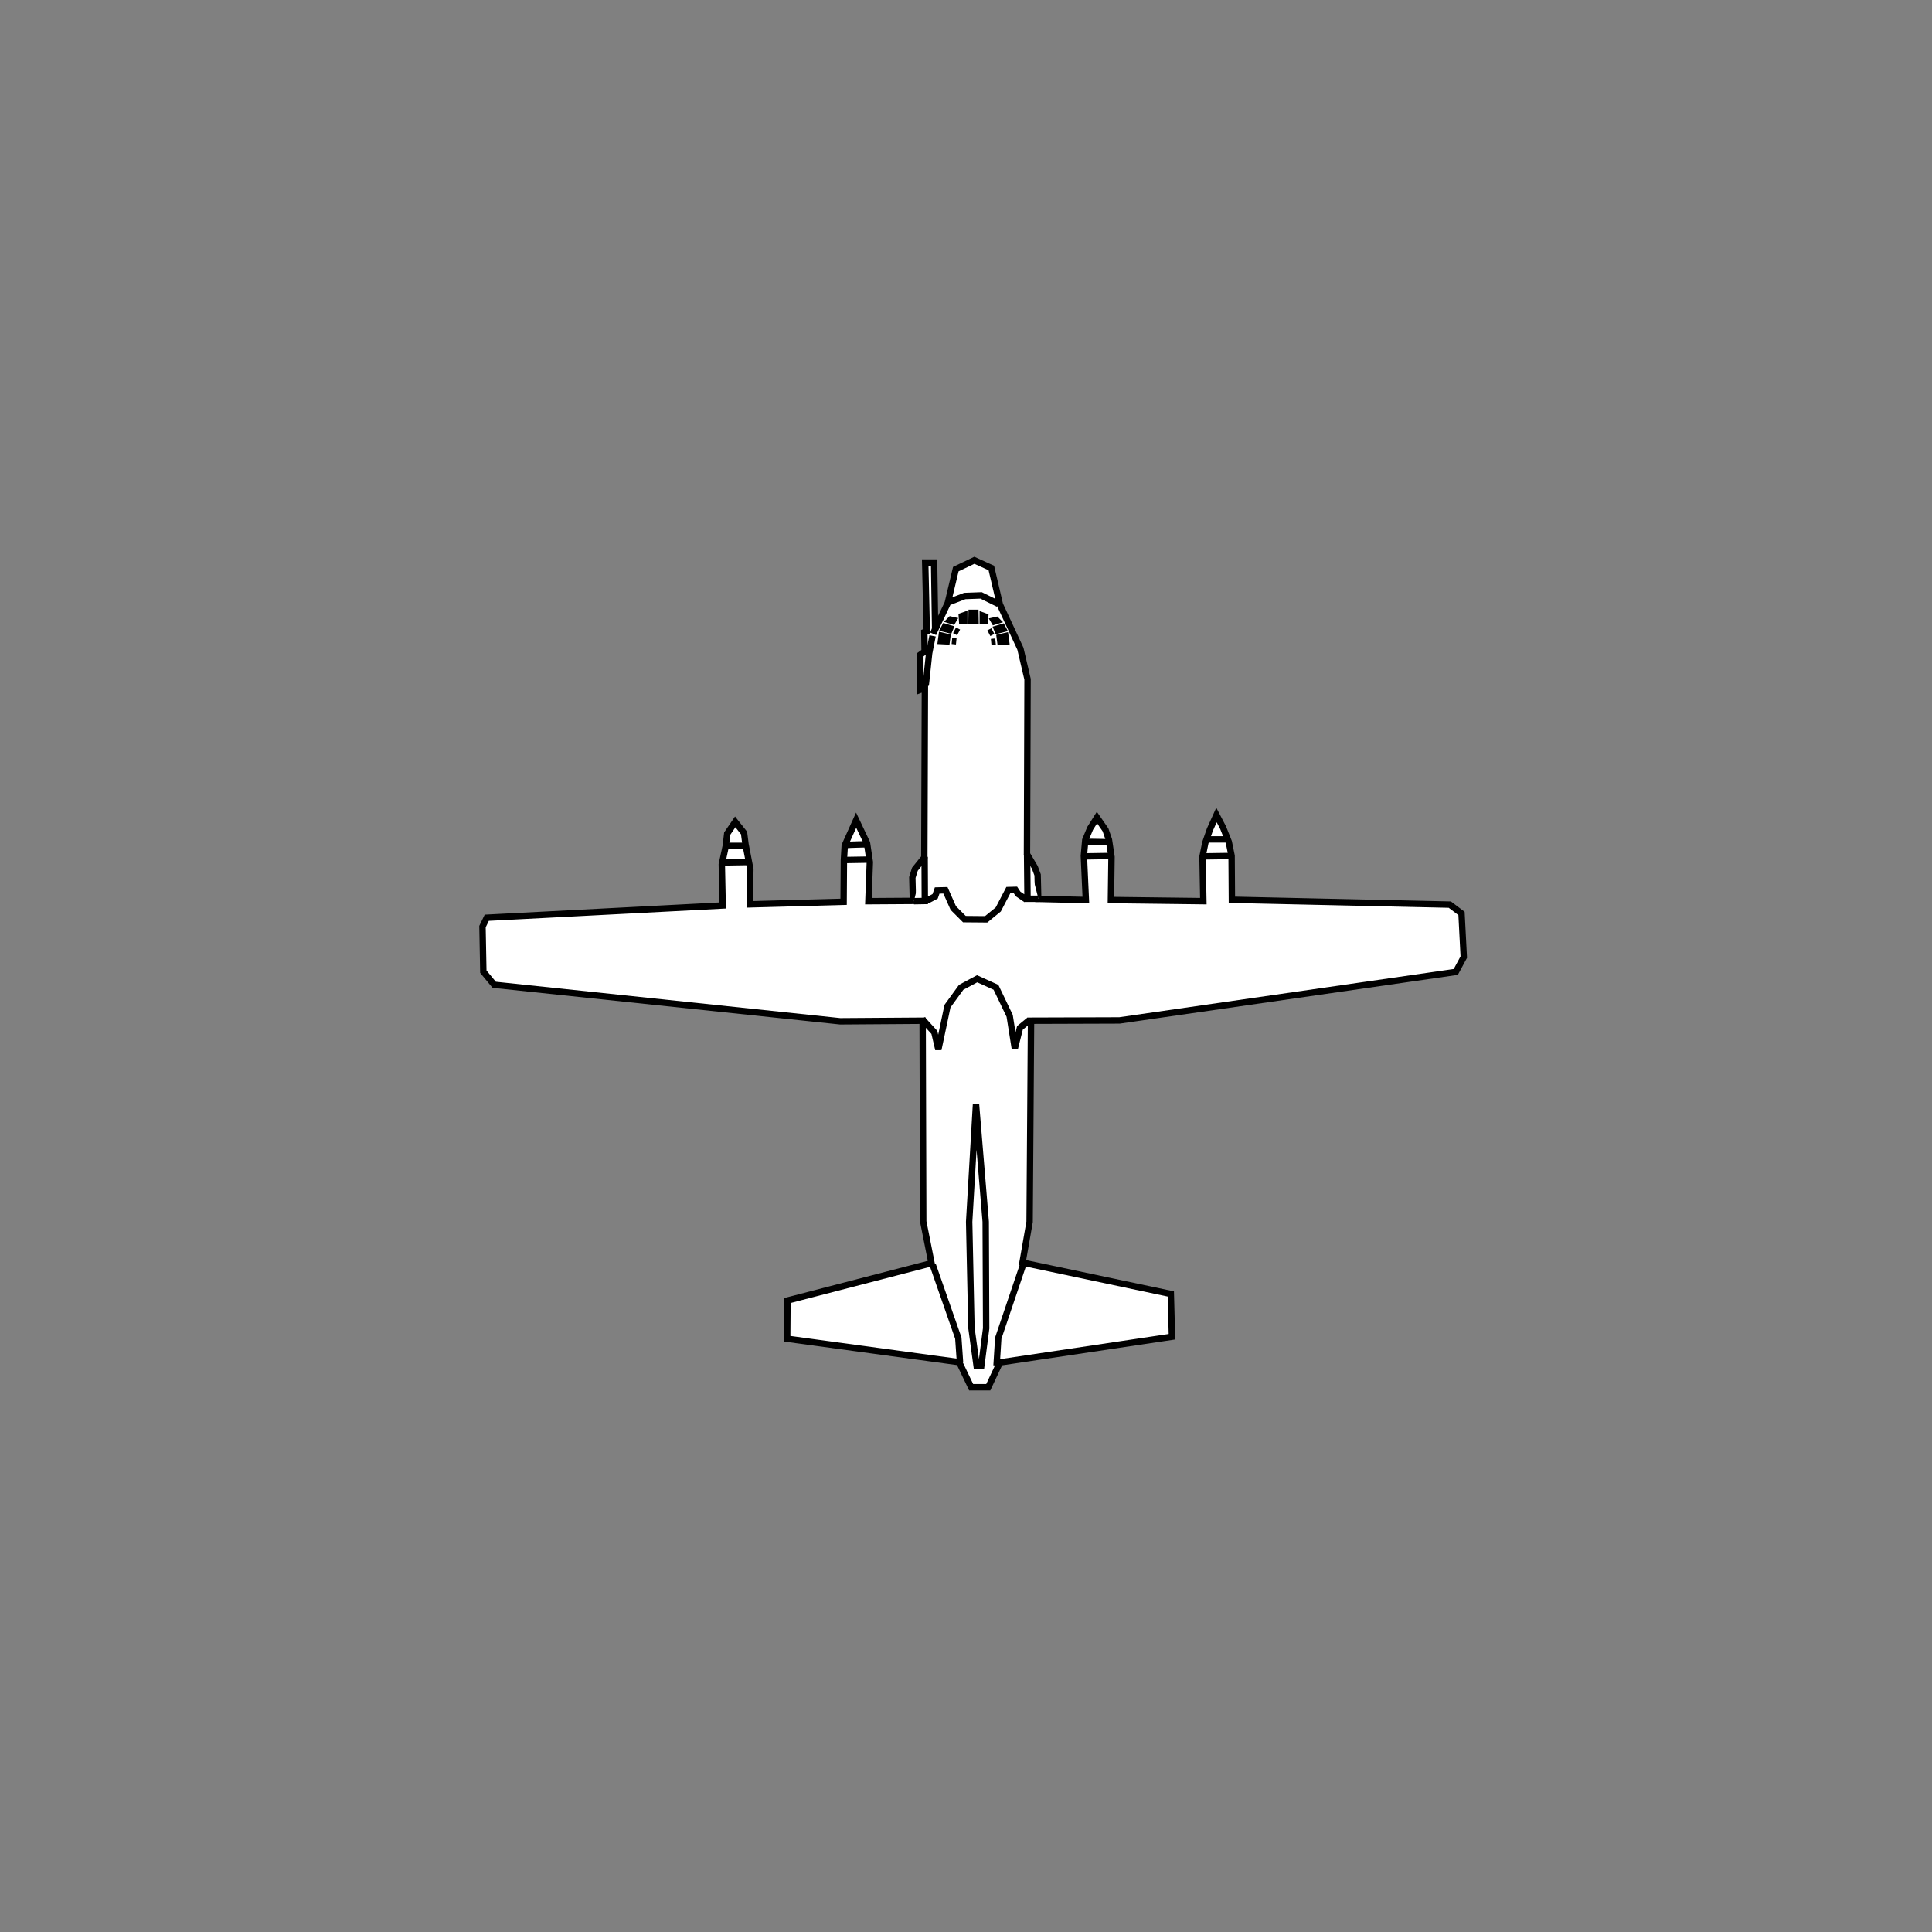 <?xml version="1.0" encoding="UTF-8" standalone="no"?>
<svg
   width="80mm"
   height="80mm"
   viewBox="-20 -23 80 80"
   version="1.1"
   id="svg1542"
   inkscape:version="1.2.1 (9c6d41e410, 2022-07-14)"
   sodipodi:docname="C130 mit Bitmap.svg"
   xmlns:inkscape="http://www.inkscape.org/namespaces/inkscape"
   xmlns:sodipodi="http://sodipodi.sourceforge.net/DTD/sodipodi-0.dtd"
   xmlns="http://www.w3.org/2000/svg"
   xmlns:svg="http://www.w3.org/2000/svg"
   xmlns:rdf="http://www.w3.org/1999/02/22-rdf-syntax-ns#"
   xmlns:cc="http://creativecommons.org/ns#"
   xmlns:dc="http://purl.org/dc/elements/1.1/">
  <rect x="-20" y="-23" width="80" height="80" fill="#808080" stroke="none"/>
  <title
     id="title5013">Lockheed C130J-30 Hercules</title>
  <defs
     id="defs1536" />
  <sodipodi:namedview
     id="base"
     pagecolor="#ffffff"
     bordercolor="#666666"
     borderopacity="1.0"
     inkscape:pageopacity="0.0"
     inkscape:pageshadow="2"
     inkscape:zoom="5.6"
     inkscape:cx="152.05357"
     inkscape:cy="149.73214"
     inkscape:document-units="mm"
     inkscape:current-layer="layer4"
     inkscape:document-rotation="0"
     showgrid="false"
     inkscape:window-width="1920"
     inkscape:window-height="1121"
     inkscape:window-x="2391"
     inkscape:window-y="140"
     inkscape:window-maximized="1"
     inkscape:snap-global="false"
     inkscape:showpageshadow="2"
     inkscape:pagecheckerboard="0"
     inkscape:deskcolor="#d1d1d1" />
  <g
     inkscape:groupmode="layer"
     id="layer4"
     inkscape:label="Outline"
     style="display:inline">
    <path
       style="fill:white;stroke:#000000;stroke-width:0.265px;stroke-linecap:butt;stroke-linejoin:miter;stroke-opacity:1"
       d="m 20.346,0.2 -0.768,0.367 -0.334,1.403 -0.601,1.27 0.079,-0.203 -0.043,-2.743 h -0.368 l 0.065,2.846 -0.102,0.037 0.012,0.803 -0.177,0.13 v 1.453 l 0.189,-0.071 -0.024,7.016 -0.39,0.484 -0.106,0.343 0.024,0.969 -1.843,0.012 0.059,-1.618 -0.118,-0.791 -0.449,-0.945 -0.378,0.839 -0.094,0.213 -0.035,0.602 -0.012,1.725 -3.886,0.106 0.024,-1.453 -0.201,-1.039 -0.059,-0.461 -0.366,-0.461 -0.331,0.484 -0.059,0.508 -0.165,0.768 0.035,1.701 -9.768,0.508 -0.177,0.366 0.035,1.866 0.449,0.543 14.328,1.512 3.414,-0.024 0.024,8.315 0.343,1.725 -5.965,1.547 -0.012,1.583 7.122,0.969 0.496,1.039 h 0.709 l 0.484,-1.028 7.122,-1.063 -0.047,-1.772 -6.142,-1.299 0.295,-1.689 0.059,-8.327 3.662,-0.012 13.926,-2.008 0.331,-0.614 -0.094,-1.807 -0.484,-0.366 -9.024,-0.201 -0.012,-1.819 -0.118,-0.579 -0.236,-0.591 -0.272,-0.52 -0.272,0.602 -0.189,0.543 -0.118,0.579 0.035,1.843 -3.827,-0.047 0.024,-1.784 -0.106,-0.709 -0.142,-0.413 -0.354,-0.508 -0.283,0.449 -0.201,0.484 -0.059,0.65 0.083,1.831 -1.973,-0.047 -0.024,-0.992 L 22.85,12.916 22.525,12.367 22.549,5.126 22.253,3.862 21.403,2.032 21.049,0.52 Z"
       id="path2118"
       sodipodi:nodetypes="ccccccccccccccccccccccccccccccccccccccccccccccccccccccccccccccccccccccccccccccccccccc" />
  </g>
  <g
     inkscape:groupmode="layer"
     id="layer5"
     inkscape:label="Accent">
    <path
       id="path2222"
       style="fill:white;stroke:#000000;stroke-width:0.265px;stroke-linecap:butt;stroke-linejoin:miter;stroke-opacity:1"
       d="m 18.332,5.386 0.142,-1.335 0.142,-0.721 m 11.202,9.131 1.186,-0.017 m -1.002,-0.685 h 0.819 m -5.913,0.702 1.086,-0.017 m -1.052,-0.585 1.036,0.017 m -11.008,0.735 1.036,-0.017 m -6.03,0.117 1.002,-0.017 m 4.059,-0.702 c 0.067,-0.017 0.885,-0.033 0.885,-0.033 m -5.863,0.067 h 0.802 m 9.577,21.518 -0.213,-1.559 -0.094,-4.394 0.283,-4.866 0.402,4.866 0.018,4.416 -0.199,1.534 z m 1.961,-4.276 -1.063,3.142 -0.071,1.134 m -2.646,-4.181 1.063,3.047 0.071,1.016 m -1.559,-14.221 0.496,0.543 0.165,0.709 0.378,-1.795 0.567,-0.78 0.661,-0.354 0.78,0.354 0.567,1.181 0.213,1.347 0.213,-0.85 0.402,-0.331 m -4.248,-4.939 0.334,-0.175 0.084,-0.242 0.342,-0.008 0.326,0.735 0.459,0.459 0.902,0.008 0.501,-0.409 0.418,-0.802 0.292,-0.008 0.109,0.167 0.342,0.234 m 0.033,-1.879 0.017,1.846 0.451,4e-6 m -4.711,-1.737 0.008,1.829 -0.451,0.008 m 1.495,-12.403 0.61,-0.234 0.677,-0.025 0.71,0.351 m -0.223,1.127 -0.167,0.087 m 0.277,0.35 -0.18,0.018 M 19.527,3.099 l 0.167,0.087 m -0.277,0.35 0.18,0.018 m 0.637,-1.178 0.154,-4.1e-6 0.006,0.325 -0.165,4e-7 z m 0.561,0.151 -0.012,0.183 h -0.089 l -2e-6,-0.219 z M 21.285,2.703 21.173,2.738 21.149,2.697 21.255,2.673 Z m 0.254,0.343 -0.23,0.059 -0.03,-0.071 0.219,-0.065 z m 0.089,0.289 0.03,0.224 -0.236,0.012 -0.024,-0.183 z m -1.801,-0.825 0.012,0.183 h 0.089 l 2e-6,-0.219 z m -0.49,0.177 0.112,0.035 0.024,-0.041 -0.106,-0.024 z m -0.254,0.343 0.23,0.059 0.03,-0.071 -0.219,-0.065 z m -0.089,0.289 -0.03,0.224 0.236,0.012 0.024,-0.183 z" />
  </g>
</svg>
